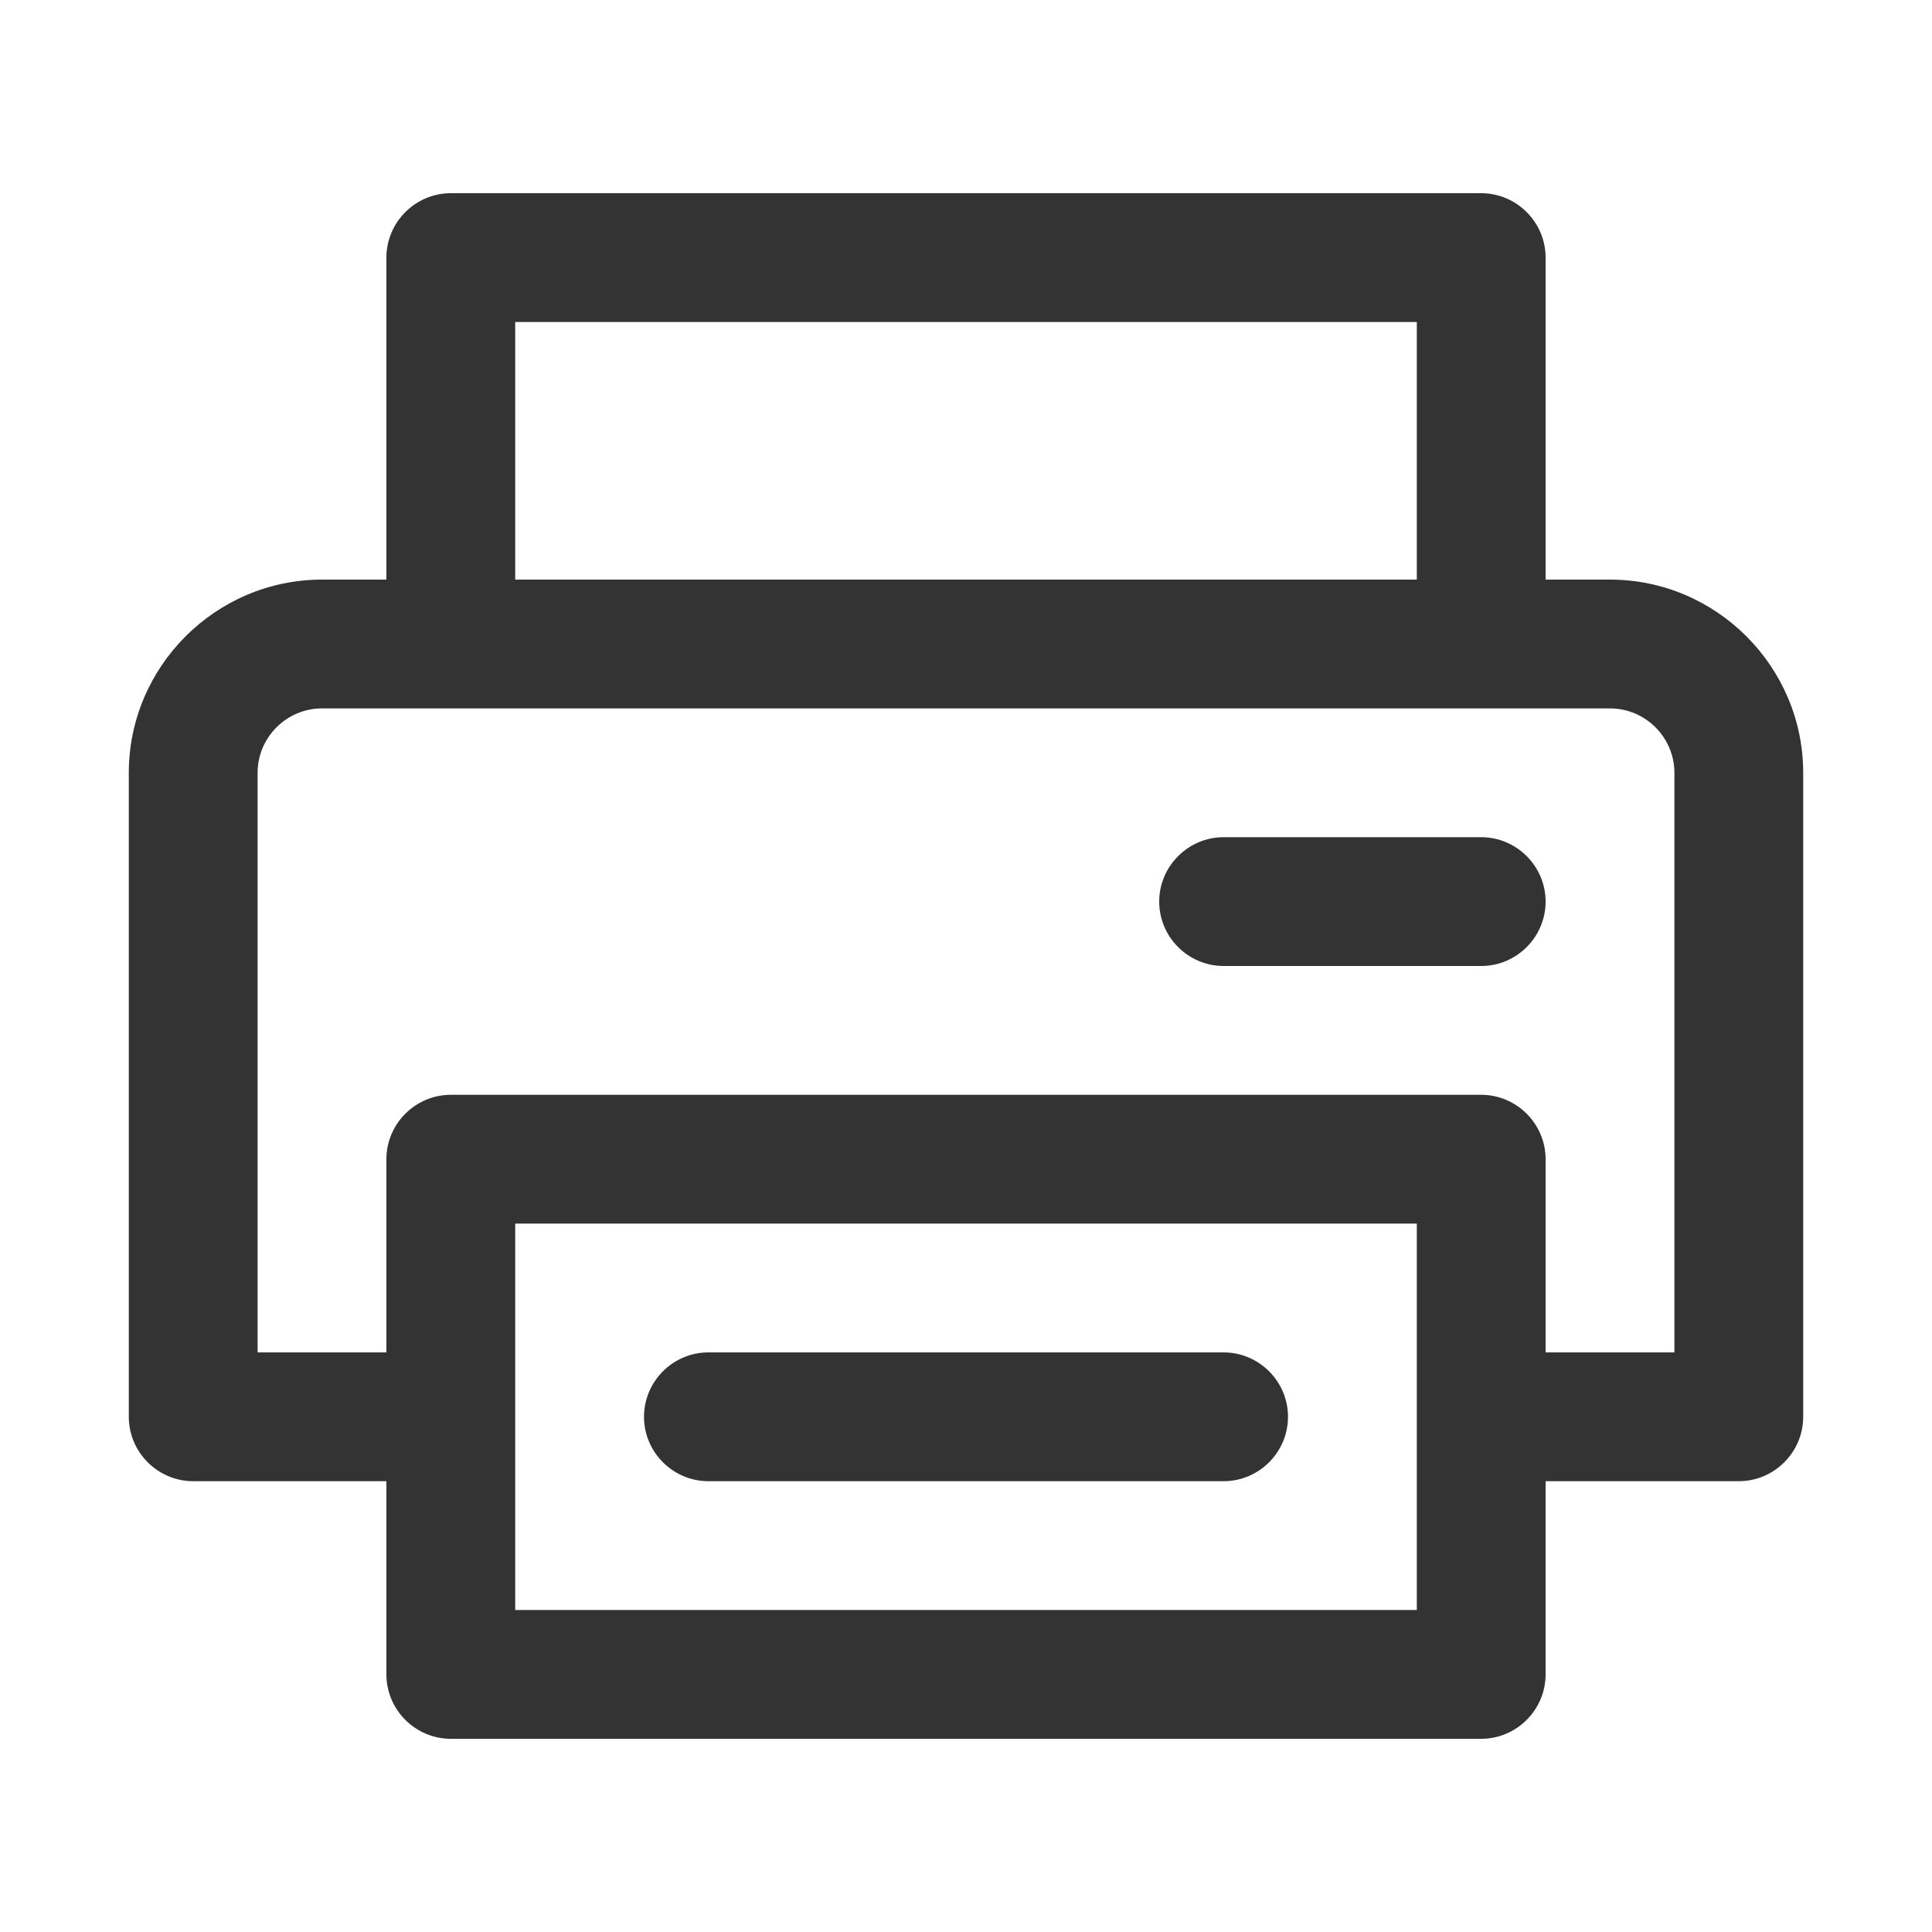 <svg xmlns="http://www.w3.org/2000/svg" viewBox="0 0 30 30"><style>.st2{fill:#333}</style><g id="Layer_1"><path class="st2" d="M11 23h8c.55 0 1-.45 1-1s-.45-1-1-1h-8c-.55 0-1 .45-1 1s.45 1 1 1zM23 13h-4c-.55 0-1 .45-1 1s.45 1 1 1h4c.55 0 1-.45 1-1s-.45-1-1-1z"/><path class="st2" d="M25 9h-1V4c0-.55-.45-1-1-1H7c-.55 0-1 .45-1 1v5H5c-1.65 0-3 1.35-3 3v10c0 .55.45 1 1 1h3v3c0 .55.45 1 1 1h16c.55 0 1-.45 1-1v-3h3c.55 0 1-.45 1-1V12c0-1.65-1.35-3-3-3zM8 5h14v4H8V5zm14 20H8v-6h14v6zm4-4h-2v-3c0-.55-.45-1-1-1H7c-.55 0-1 .45-1 1v3H4v-9c0-.55.45-1 1-1h20c.55 0 1 .45 1 1v9z"/></g></svg>

